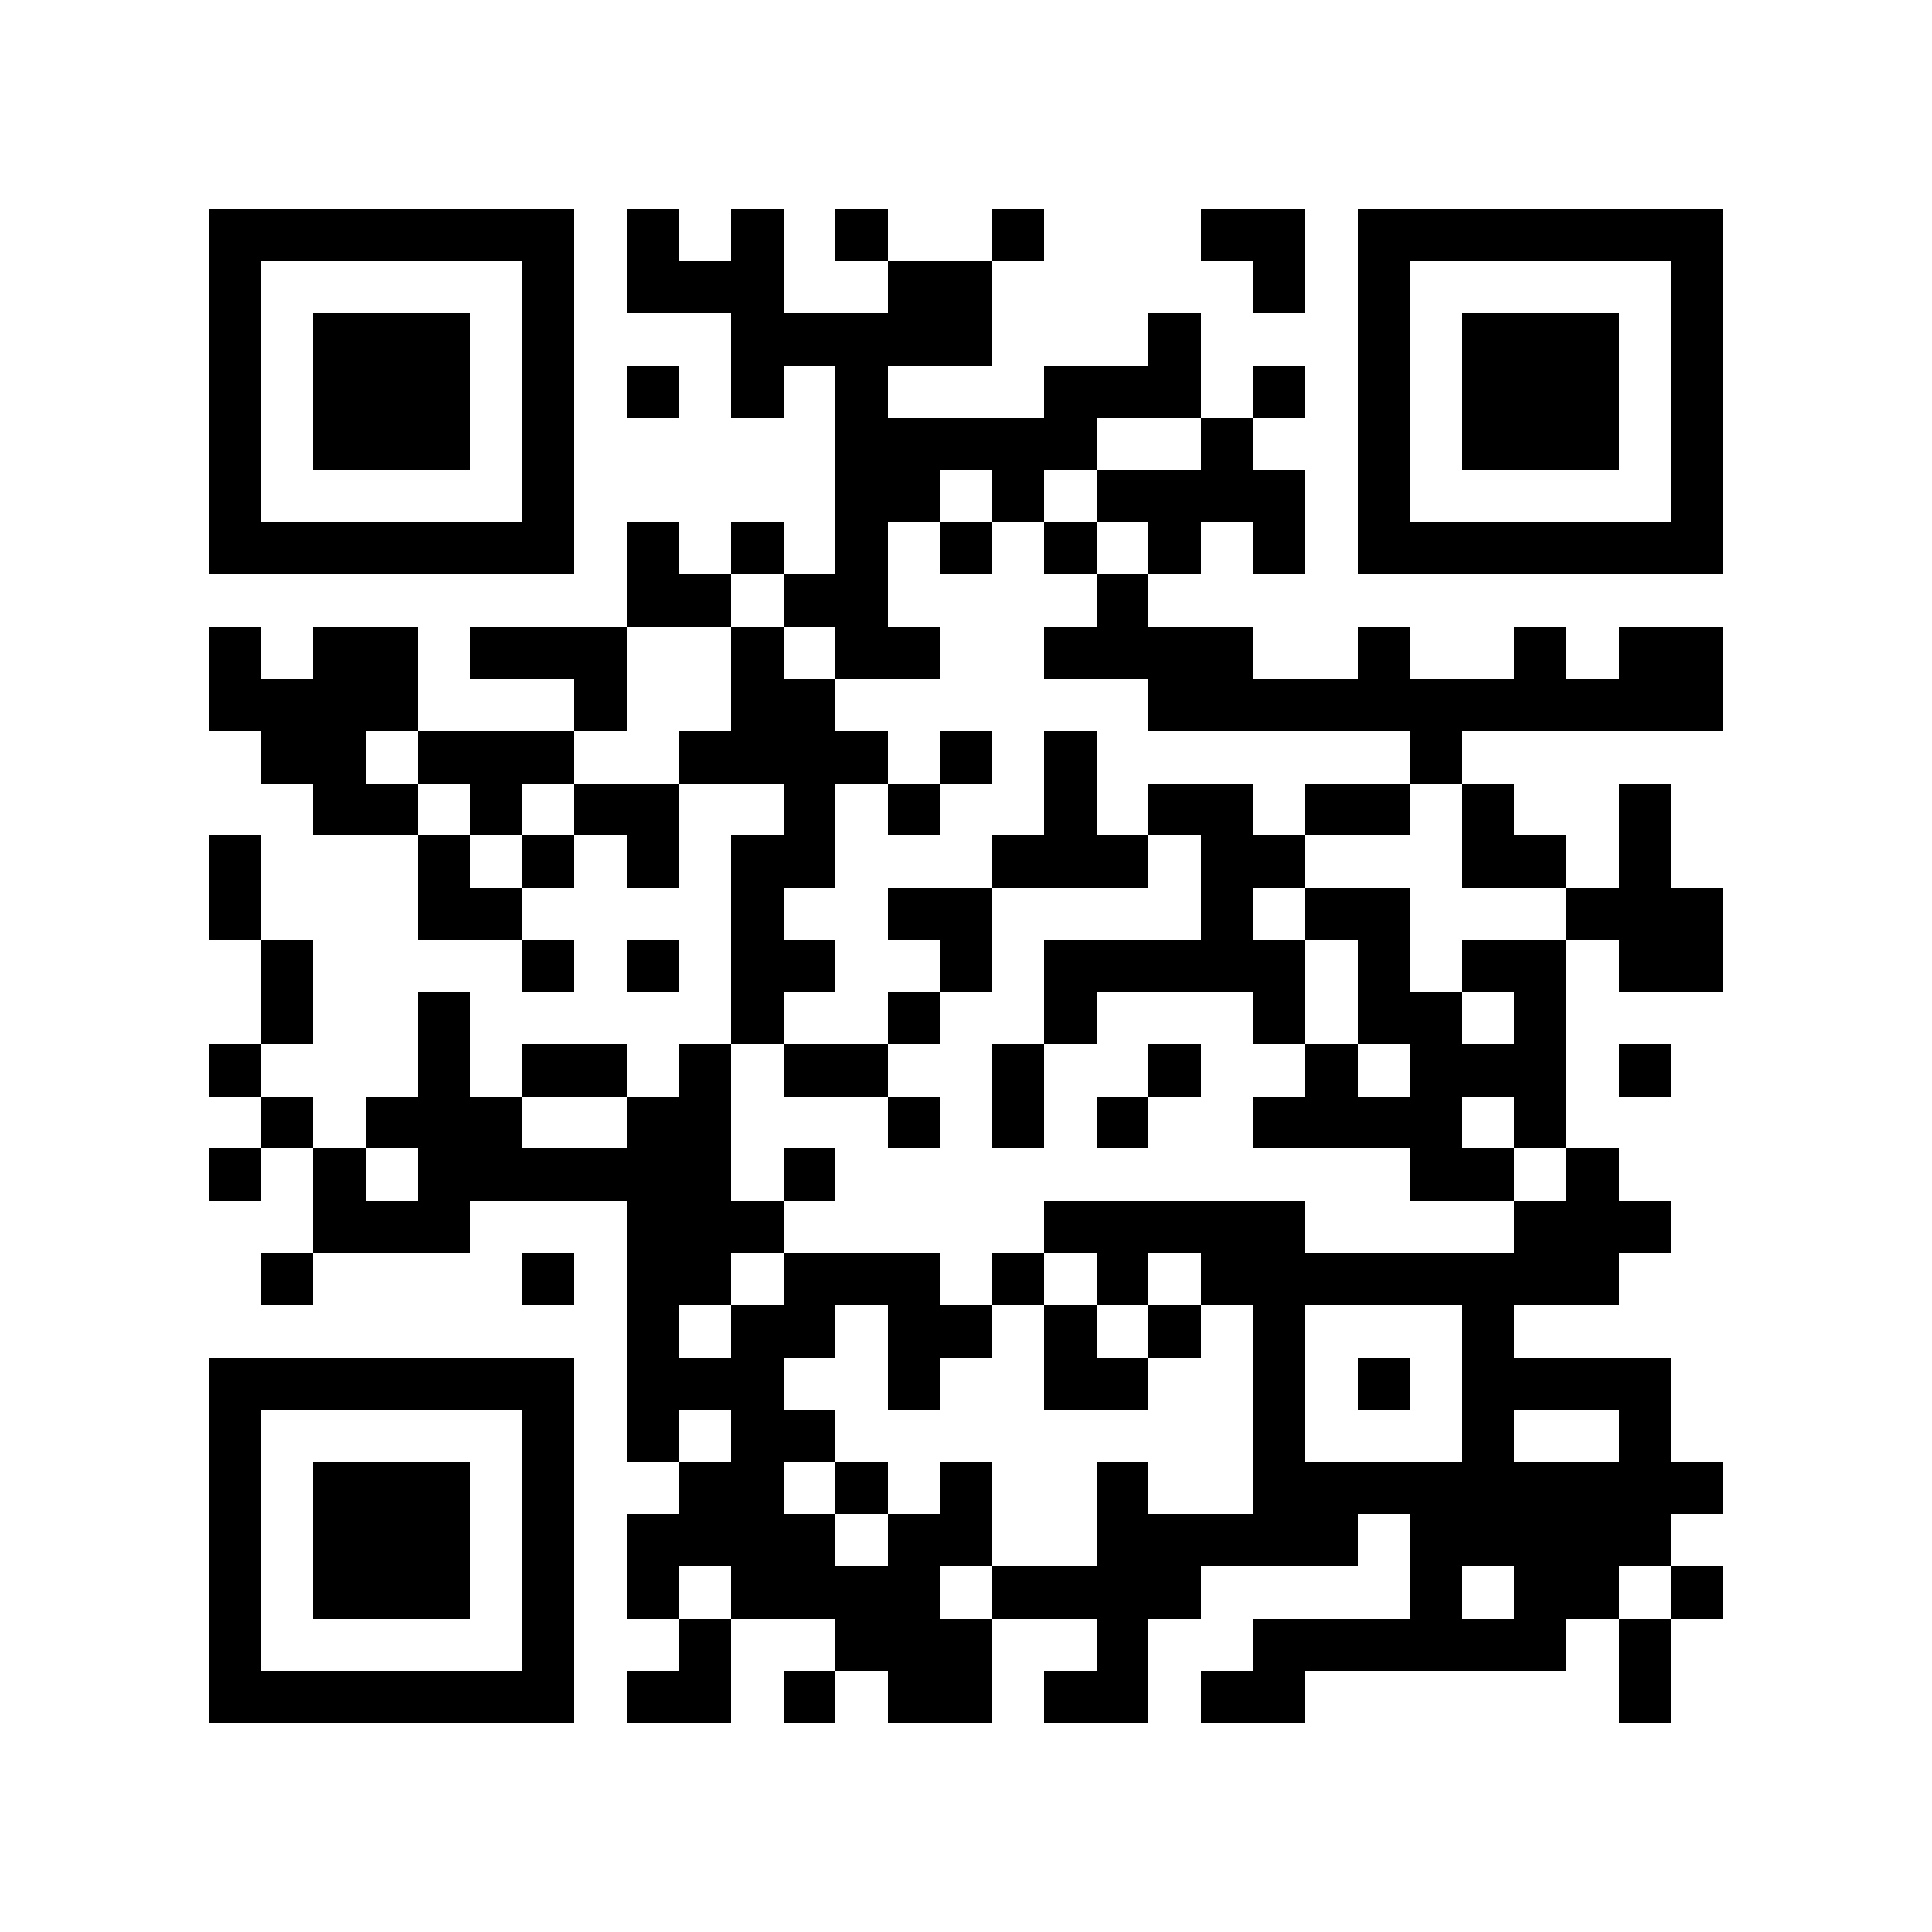 <?xml version="1.0" encoding="utf-8"?><!DOCTYPE svg PUBLIC "-//W3C//DTD SVG 1.1//EN" "http://www.w3.org/Graphics/SVG/1.1/DTD/svg11.dtd"><svg xmlns="http://www.w3.org/2000/svg" viewBox="0 0 37 37" shape-rendering="crispEdges"><path fill="#ffffff" d="M0 0h37v37H0z"/><path stroke="#000000" d="M4 4.5h7m1 0h1m1 0h1m1 0h1m2 0h1m3 0h2m1 0h7M4 5.5h1m5 0h1m1 0h3m2 0h2m5 0h1m1 0h1m5 0h1M4 6.5h1m1 0h3m1 0h1m3 0h5m3 0h1m3 0h1m1 0h3m1 0h1M4 7.5h1m1 0h3m1 0h1m1 0h1m1 0h1m1 0h1m3 0h3m1 0h1m1 0h1m1 0h3m1 0h1M4 8.5h1m1 0h3m1 0h1m5 0h5m2 0h1m2 0h1m1 0h3m1 0h1M4 9.5h1m5 0h1m5 0h2m1 0h1m1 0h4m1 0h1m5 0h1M4 10.5h7m1 0h1m1 0h1m1 0h1m1 0h1m1 0h1m1 0h1m1 0h1m1 0h7M12 11.5h2m1 0h2m4 0h1M4 12.5h1m1 0h2m1 0h3m2 0h1m1 0h2m2 0h4m2 0h1m2 0h1m1 0h2M4 13.5h4m3 0h1m2 0h2m6 0h11M5 14.5h2m1 0h3m2 0h4m1 0h1m1 0h1m6 0h1M6 15.5h2m1 0h1m1 0h2m2 0h1m1 0h1m2 0h1m1 0h2m1 0h2m1 0h1m2 0h1M4 16.5h1m3 0h1m1 0h1m1 0h1m1 0h2m3 0h3m1 0h2m3 0h2m1 0h1M4 17.5h1m3 0h2m4 0h1m2 0h2m4 0h1m1 0h2m3 0h3M5 18.5h1m4 0h1m1 0h1m1 0h2m2 0h1m1 0h5m1 0h1m1 0h2m1 0h2M5 19.5h1m2 0h1m5 0h1m2 0h1m2 0h1m3 0h1m1 0h2m1 0h1M4 20.5h1m3 0h1m1 0h2m1 0h1m1 0h2m2 0h1m2 0h1m2 0h1m1 0h3m1 0h1M5 21.5h1m1 0h3m2 0h2m3 0h1m1 0h1m1 0h1m2 0h4m1 0h1M4 22.5h1m1 0h1m1 0h6m1 0h1m11 0h2m1 0h1M6 23.5h3m3 0h3m5 0h5m4 0h3M5 24.5h1m4 0h1m1 0h2m1 0h3m1 0h1m1 0h1m1 0h8M12 25.5h1m1 0h2m1 0h2m1 0h1m1 0h1m1 0h1m3 0h1M4 26.5h7m1 0h3m2 0h1m2 0h2m2 0h1m1 0h1m1 0h4M4 27.5h1m5 0h1m1 0h1m1 0h2m8 0h1m3 0h1m2 0h1M4 28.5h1m1 0h3m1 0h1m2 0h2m1 0h1m1 0h1m2 0h1m2 0h9M4 29.5h1m1 0h3m1 0h1m1 0h4m1 0h2m2 0h5m1 0h5M4 30.5h1m1 0h3m1 0h1m1 0h1m1 0h4m1 0h4m4 0h1m1 0h2m1 0h1M4 31.5h1m5 0h1m2 0h1m2 0h3m2 0h1m2 0h6m1 0h1M4 32.5h7m1 0h2m1 0h1m1 0h2m1 0h2m1 0h2m6 0h1"/></svg>
